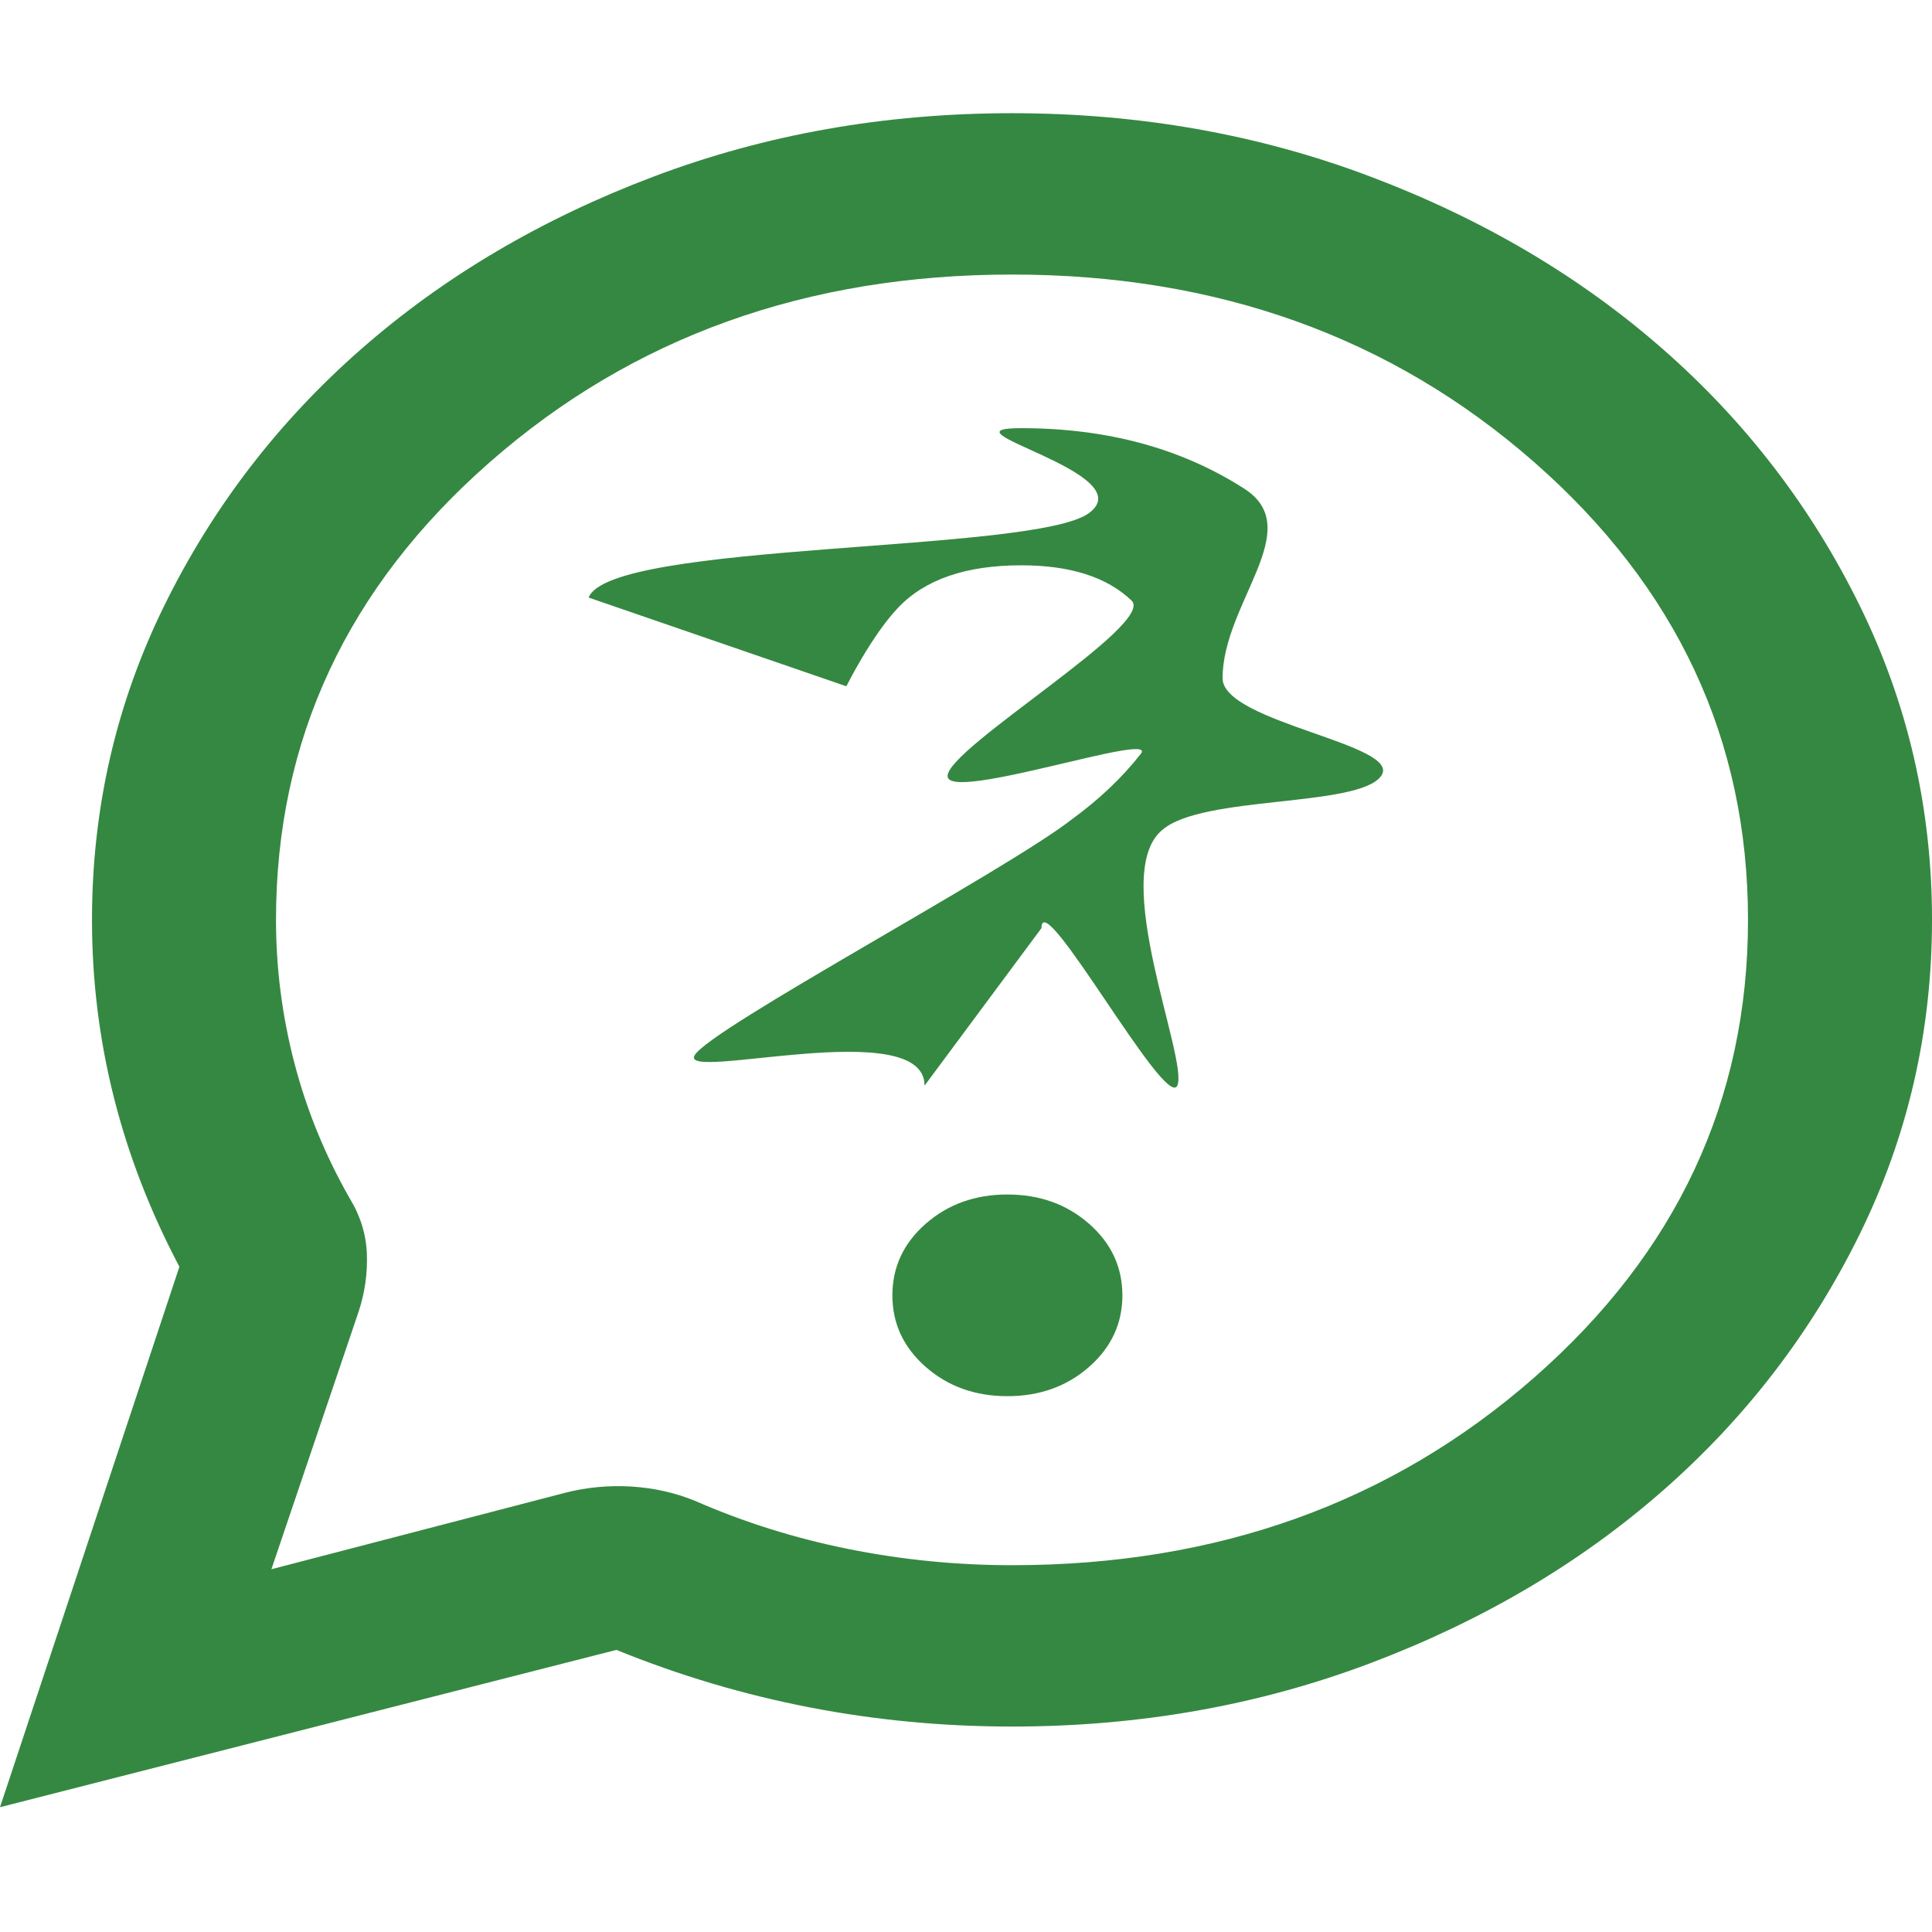 <svg width="24" height="24" viewBox="0 0 128 113" fill="none" xmlns="http://www.w3.org/2000/svg">
<path d="M0 112.232L11.886 76.425C9.956 72.773 8.508 69.031 7.543 65.201C6.578 61.371 6.095 57.452 6.095 53.444C6.095 46.051 7.695 39.103 10.895 32.601C14.095 26.098 18.438 20.442 23.924 15.632C29.41 10.822 35.86 7.014 43.276 4.209C50.692 1.403 58.616 0 67.048 0C75.479 0 83.403 1.403 90.819 4.209C98.235 7.014 104.686 10.822 110.171 15.632C115.657 20.442 120 26.098 123.2 32.601C126.4 39.103 128 46.051 128 53.444C128 60.837 126.4 67.784 123.2 74.287C120 80.789 115.657 86.445 110.171 91.255C104.686 96.065 98.235 99.873 90.819 102.679C83.403 105.485 75.479 106.888 67.048 106.888C62.476 106.888 58.006 106.464 53.638 105.618C49.27 104.772 45.003 103.503 40.838 101.81L0 112.232ZM17.981 96.466L37.486 91.389C38.908 91.032 40.356 90.899 41.829 90.988C43.302 91.077 44.698 91.389 46.019 91.923C49.27 93.348 52.673 94.417 56.229 95.13C59.784 95.843 63.391 96.199 67.048 96.199C80.66 96.199 92.191 92.057 101.638 83.773C111.086 75.489 115.81 65.379 115.81 53.444C115.81 41.508 111.086 31.398 101.638 23.114C92.191 14.831 80.66 10.689 67.048 10.689C53.435 10.689 41.905 14.831 32.457 23.114C23.009 31.398 18.286 41.508 18.286 53.444C18.286 56.65 18.692 59.812 19.505 62.93C20.317 66.048 21.537 69.031 23.162 71.882C23.873 73.04 24.254 74.265 24.305 75.556C24.356 76.848 24.178 78.117 23.771 79.364L17.981 96.466Z" fill="#358841"/>
<path d="M66.742 85C68.875 85 70.678 84.354 72.151 83.063C73.624 81.771 74.361 80.19 74.361 78.32C74.361 76.449 73.624 74.868 72.151 73.576C70.678 72.285 68.875 71.639 66.742 71.639C64.608 71.639 62.805 72.285 61.332 73.576C59.859 74.868 59.123 76.449 59.123 78.32C59.123 80.19 59.859 81.771 61.332 83.063C62.805 84.354 64.608 85 66.742 85ZM61.256 64.424L69 53.99C69 51.051 77.238 66.117 78 64.424C78.762 62.732 73.444 50.429 77 47.49C79.641 45.174 89.976 46.008 91.5 43.915C93.024 41.822 81 40.374 81 37.435C81 32.447 86.602 27.548 82.437 24.876C78.272 22.204 73.345 20.867 67.656 20.867C61.865 20.867 75.757 23.818 72.151 26.49C68.545 29.162 40.422 28.35 39 32.091L56.075 37.969C56.075 37.969 57.726 34.629 59.504 32.759C61.281 30.888 63.999 29.953 67.656 29.953C70.907 29.953 73.345 30.732 74.97 32.291C76.596 33.85 62.78 42.045 62.78 43.915C62.78 45.697 76.799 40.887 75.58 42.445C74.361 44.004 72.837 45.452 71.008 46.788C66.538 50.262 47.034 60.639 46.018 62.42C45.002 64.201 61.256 59.703 61.256 64.424Z" fill="#358841"/>
</svg>
